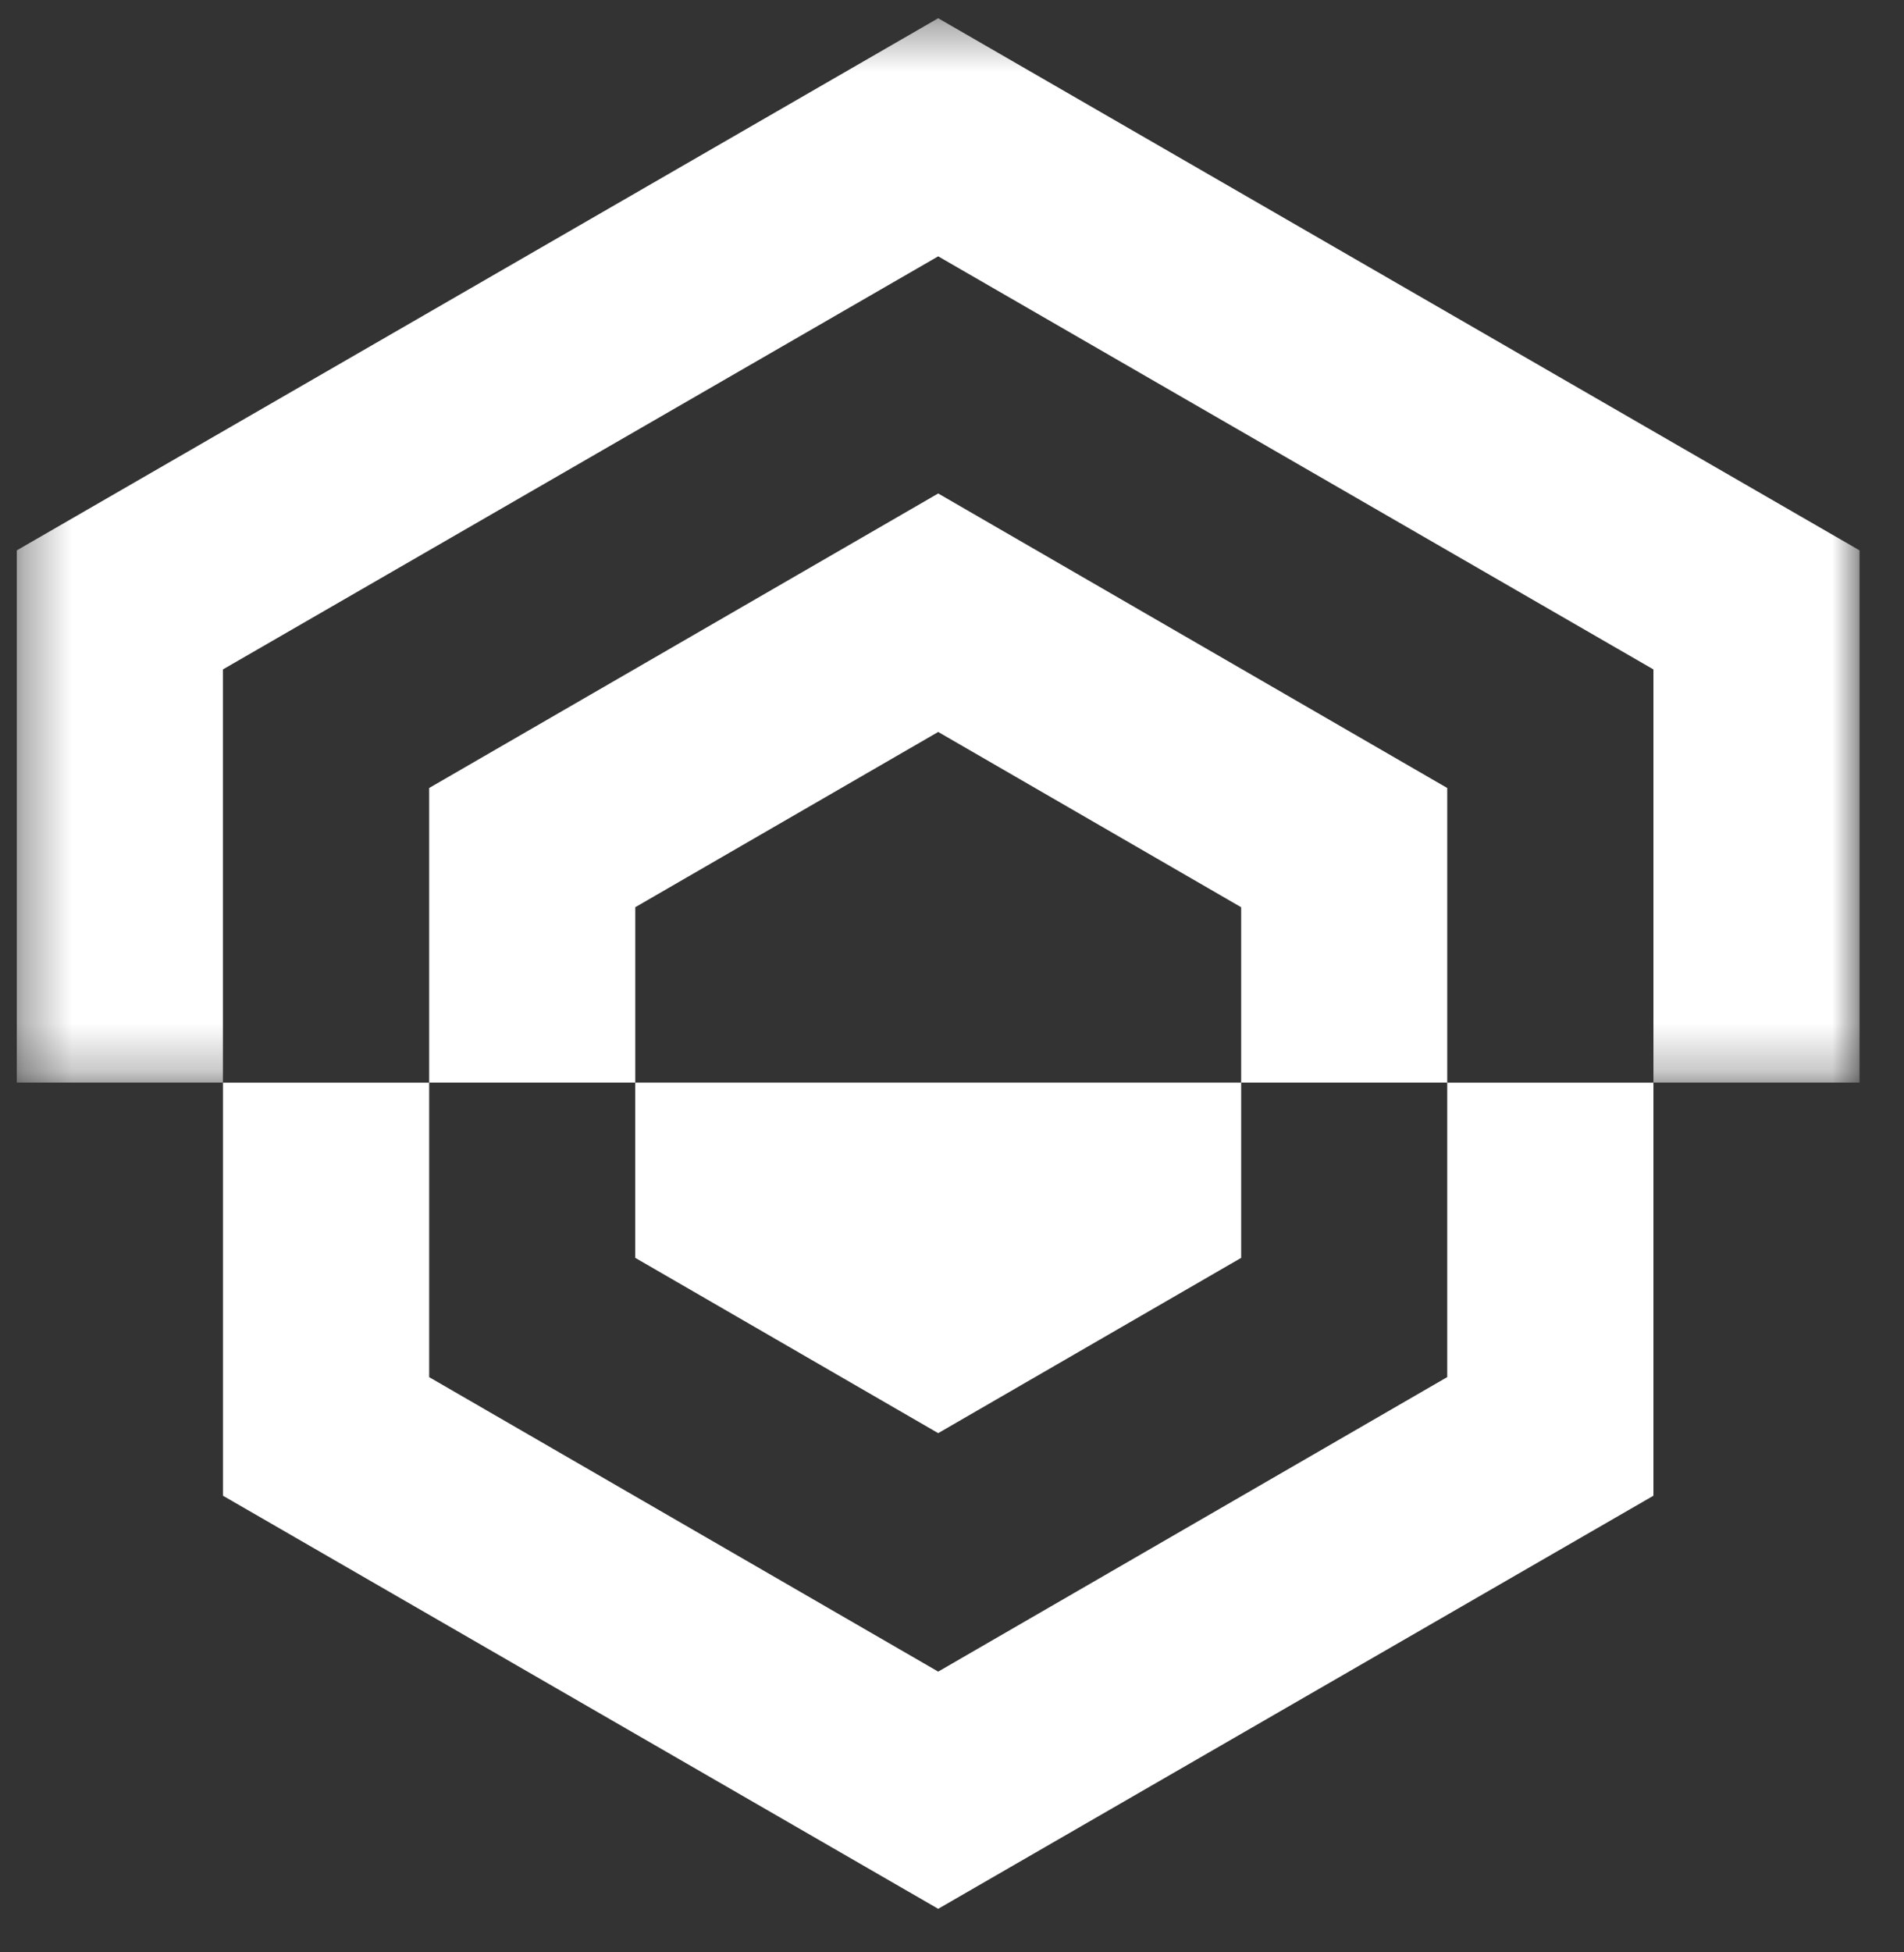 <svg width="40" height="41" fill="none" xmlns="http://www.w3.org/2000/svg"><rect width="100%" height="100%" fill="#333333" stroke="none"/><mask id="a" style="mask-type:alpha" maskUnits="userSpaceOnUse" x="0" y="0" width="40" height="23"><path d="M.361.383h38.706v22.35H.36V.384z" fill="#fff"/></mask><g mask="url(#a)"><path fill-rule="evenodd" clip-rule="evenodd" d="M.353 11.558v11.176h4.33v-8.676L19.71 5.383l15.026 8.675v8.676h4.33V11.558L19.71.383.353 11.558z" fill="#fff"/></g><path fill-rule="evenodd" clip-rule="evenodd" d="M30.404 28.919L19.71 35.104 9.016 28.92v-6.185H4.684v8.675l15.026 8.675 15.026-8.675v-8.675h-4.332v6.185zm-17.059-9.867l6.365-3.681 6.365 3.681v3.682h4.329v-6.186L19.71 10.363 9.016 16.548v6.186h4.33v-3.682z" fill="#fff"/><path fill-rule="evenodd" clip-rule="evenodd" d="M13.346 26.415l6.364 3.681 6.365-3.681v-3.681h-12.73v3.68z" fill="#fff"/></svg>